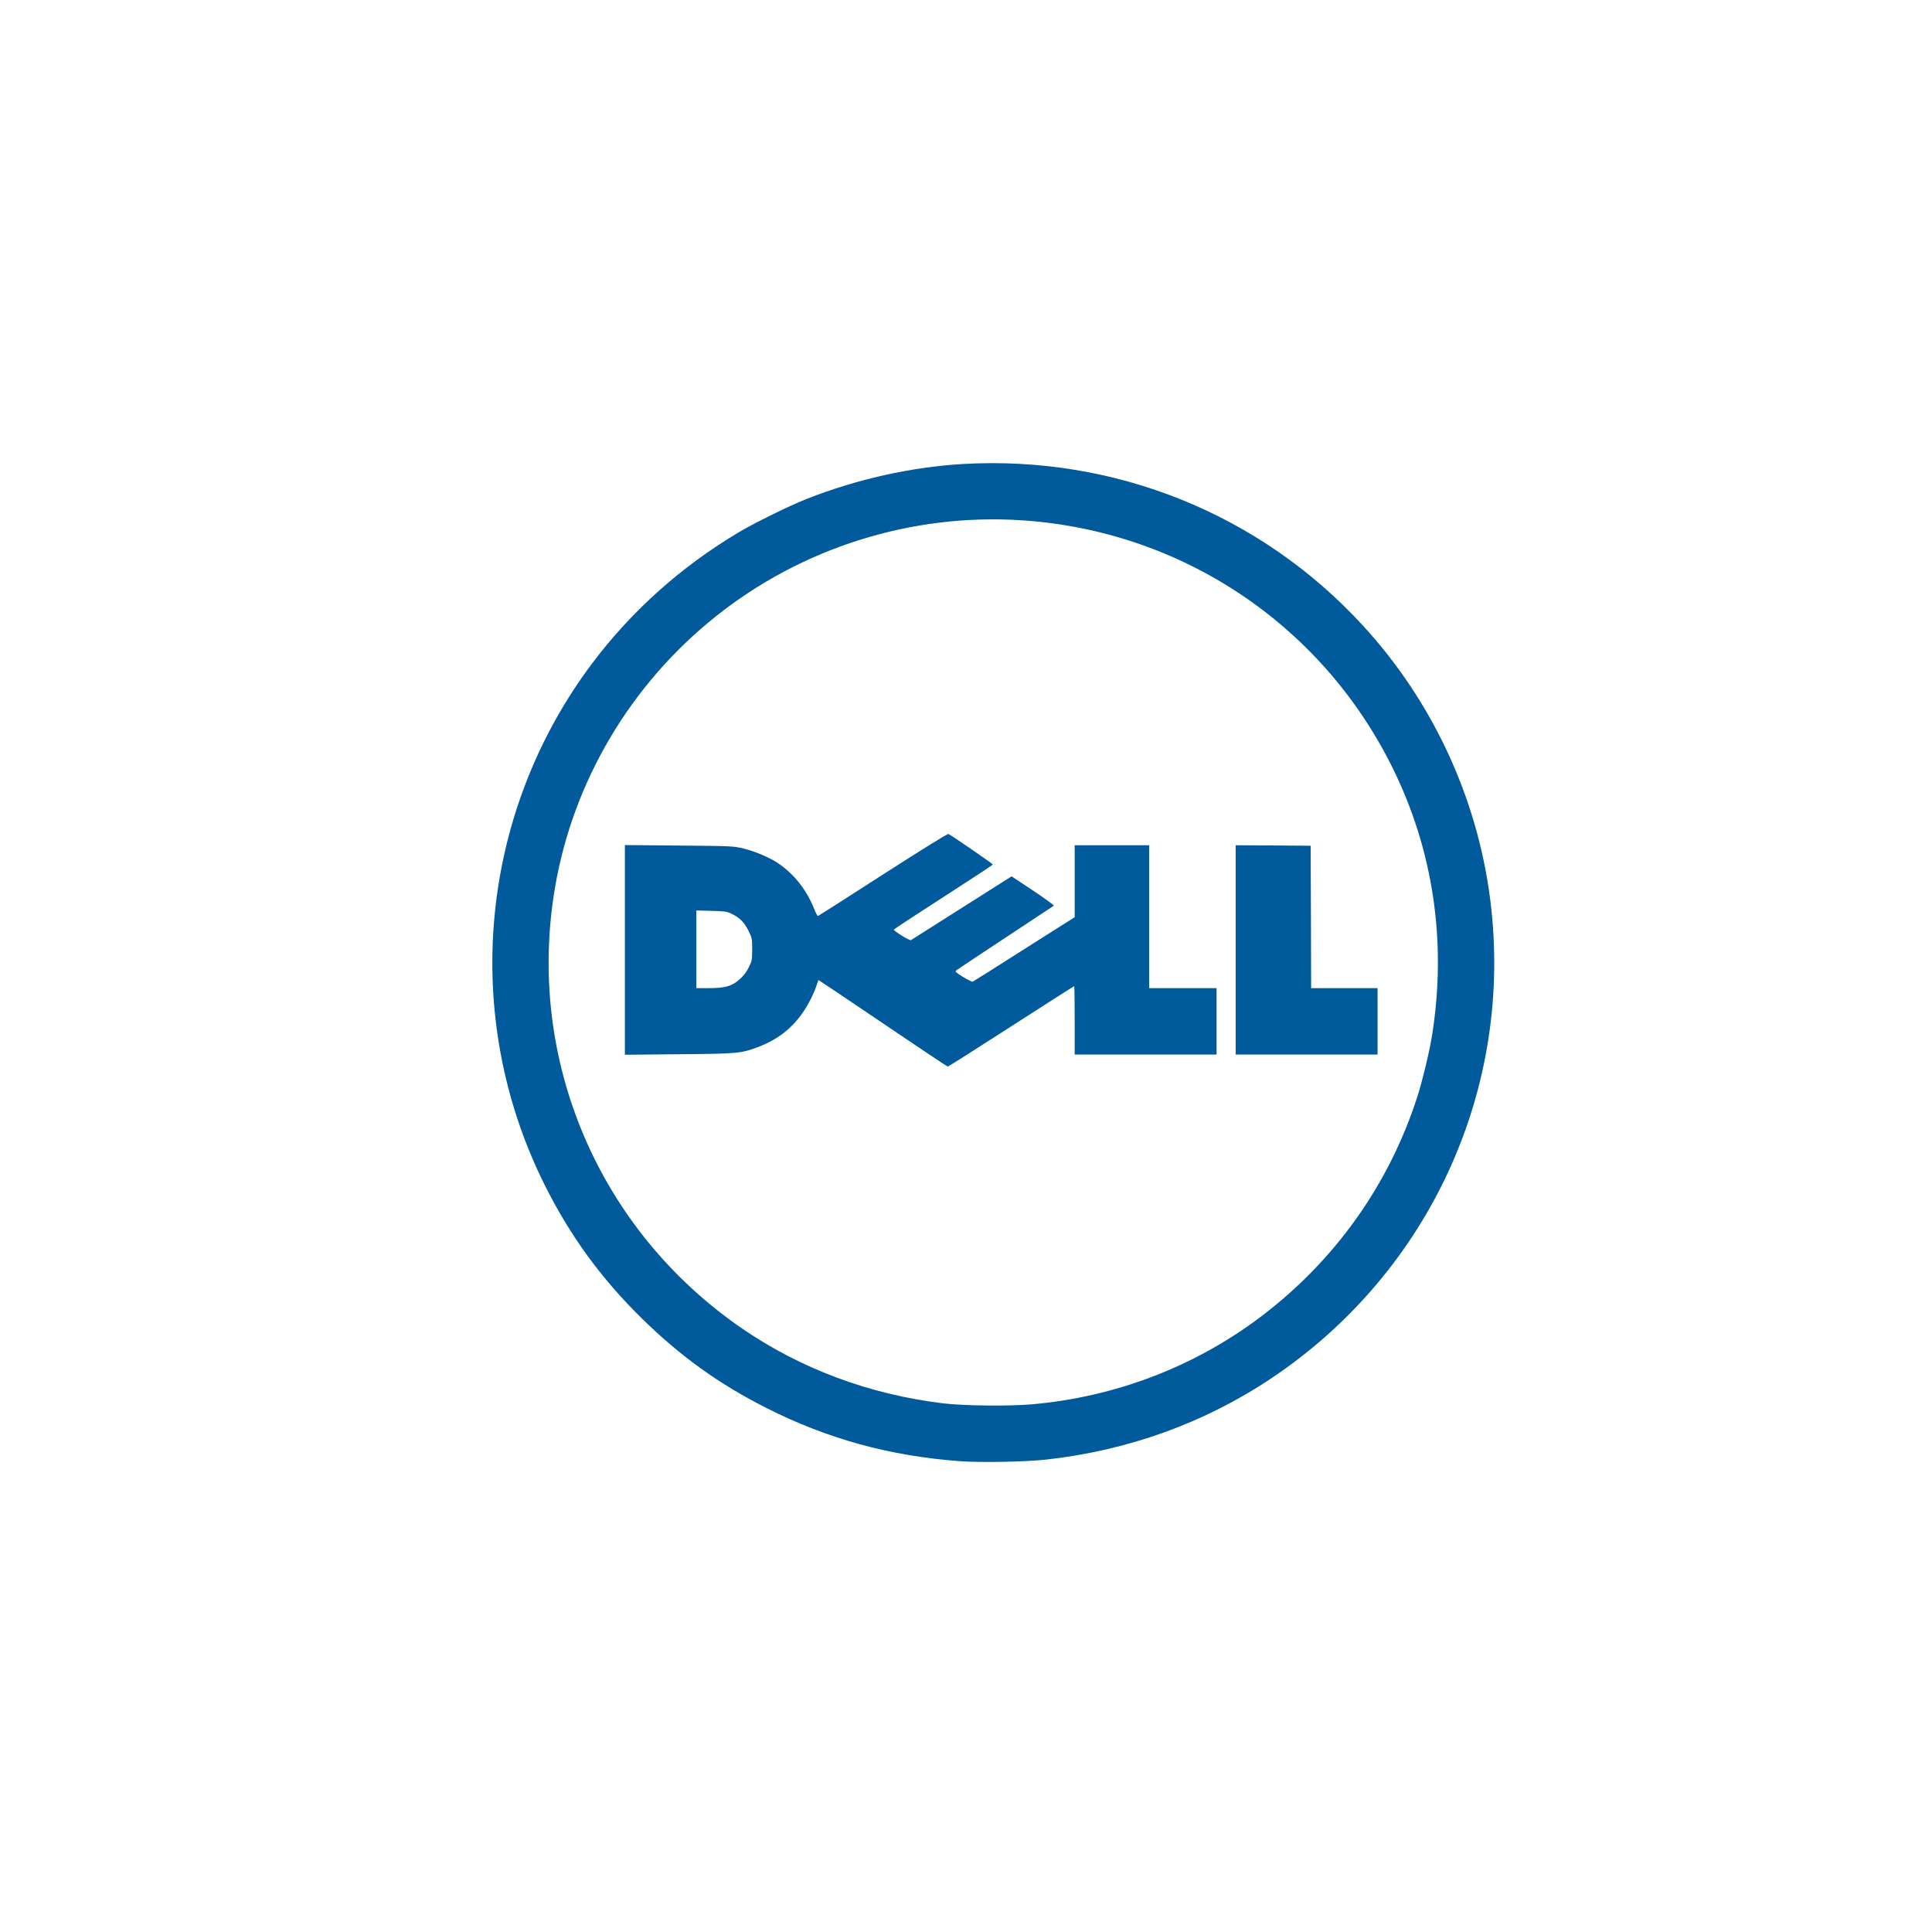 <svg id="SvgjsSvg1001" width="288" height="288" xmlns="http://www.w3.org/2000/svg" version="1.1" xmlns:xlink="http://www.w3.org/1999/xlink" xmlns:svgjs="http://svgjs.com/svgjs"><defs id="SvgjsDefs1002"></defs><g id="SvgjsG1008" transform="matrix(1,0,0,1,0,0)"><svg xmlns="http://www.w3.org/2000/svg" width="288" height="288" version="1.0" viewBox="0 0 1920 1080"><g transform="matrix(.1 0 0 -.1 0 1080)" fill="#005a9b" class="color000 svgShape"><path d="M9571 10389 c-515 -30 -1062 -152 -1561 -350 -165 -65 -504 -232-660 -324 -577 -342 -1073 -785 -1467 -1310 -1123 -1498 -1306 -3505 -471
-5179 251 -504 561 -930 965 -1327 384 -377 769 -654 1243 -893 605 -306 1225
-476 1919 -527 203 -15 649 -7 851 15 818 90 1580 364 2245 809 1576 1055
2414 2888 2174 4762 -130 1012 -574 1967 -1266 2720 -1017 1107 -2463 1690
-3972 1604z m574 -559 c1587 -101 2982 -1028 3689 -2450 411 -828 547 -1744
396 -2680 -25 -154 -96 -447 -145 -600 -281 -872 -817 -1626 -1552 -2183 -658
-498 -1447 -800 -2279 -873 -231 -20 -675 -15 -884 10 -726 88 -1410 342
-1993 742 -1429 980 -2151 2677 -1862 4380 179 1056 750 2021 1597 2697 855
683 1943 1026 3033 957z" fill="#005a9b" class="color000 svgShape"></path><path d="M8776 6310c-350-226-641-411-647-413-5-1-22 30-37 68-76 191-196 344-357 455-80 55-232 120-343 147-106 25-110 25-644 30l-538 5 0-1042 0-1042 533 5c587 5 620 8 786 70 230 86 392 227 509 442 27 50 60 120 72 158 12 37 23 67 25 67 2 0 290-193 640-430 349-236 639-430 644-430 5 0 289 180 630 400 342 220 624 400 626 400 3 0 5-153 5-340l0-340 705 0 705 0 0 330 0 330-335 0-335 0 0 710 0 710-370 0-370 0 0-357 0-358-502-318c-275-176-506-321-512-323-6-2-49 19-95 47-69 42-81 53-70 64 8 7 228 153 489 325 261 172 479 316 483 319 4 4-89 72-206 150l-214 142-494-313c-272-173-499-317-506-321-13-8-174 92-170 105 1 4 223 150 492 323 270 174 491 319 492 323 2 6-389 275-441 304-8 5-259-151-650-402zm-1512-388c83-38 131-85 173-169 37-75 38-80 38-188 0-105-2-114-33-177-21-44-51-84-88-117-77-71-146-91-310-91l-124 0 0 386 0 386 148-4c126-3 154-6 196-26zM12280 5560l0-1040 705 0 705 0 0 330 0 330-330 0-330 0-2 708-3 707-372 3-373 2 0-1040z" fill="#005a9b" class="color000 svgShape"></path></g></svg></g></svg>